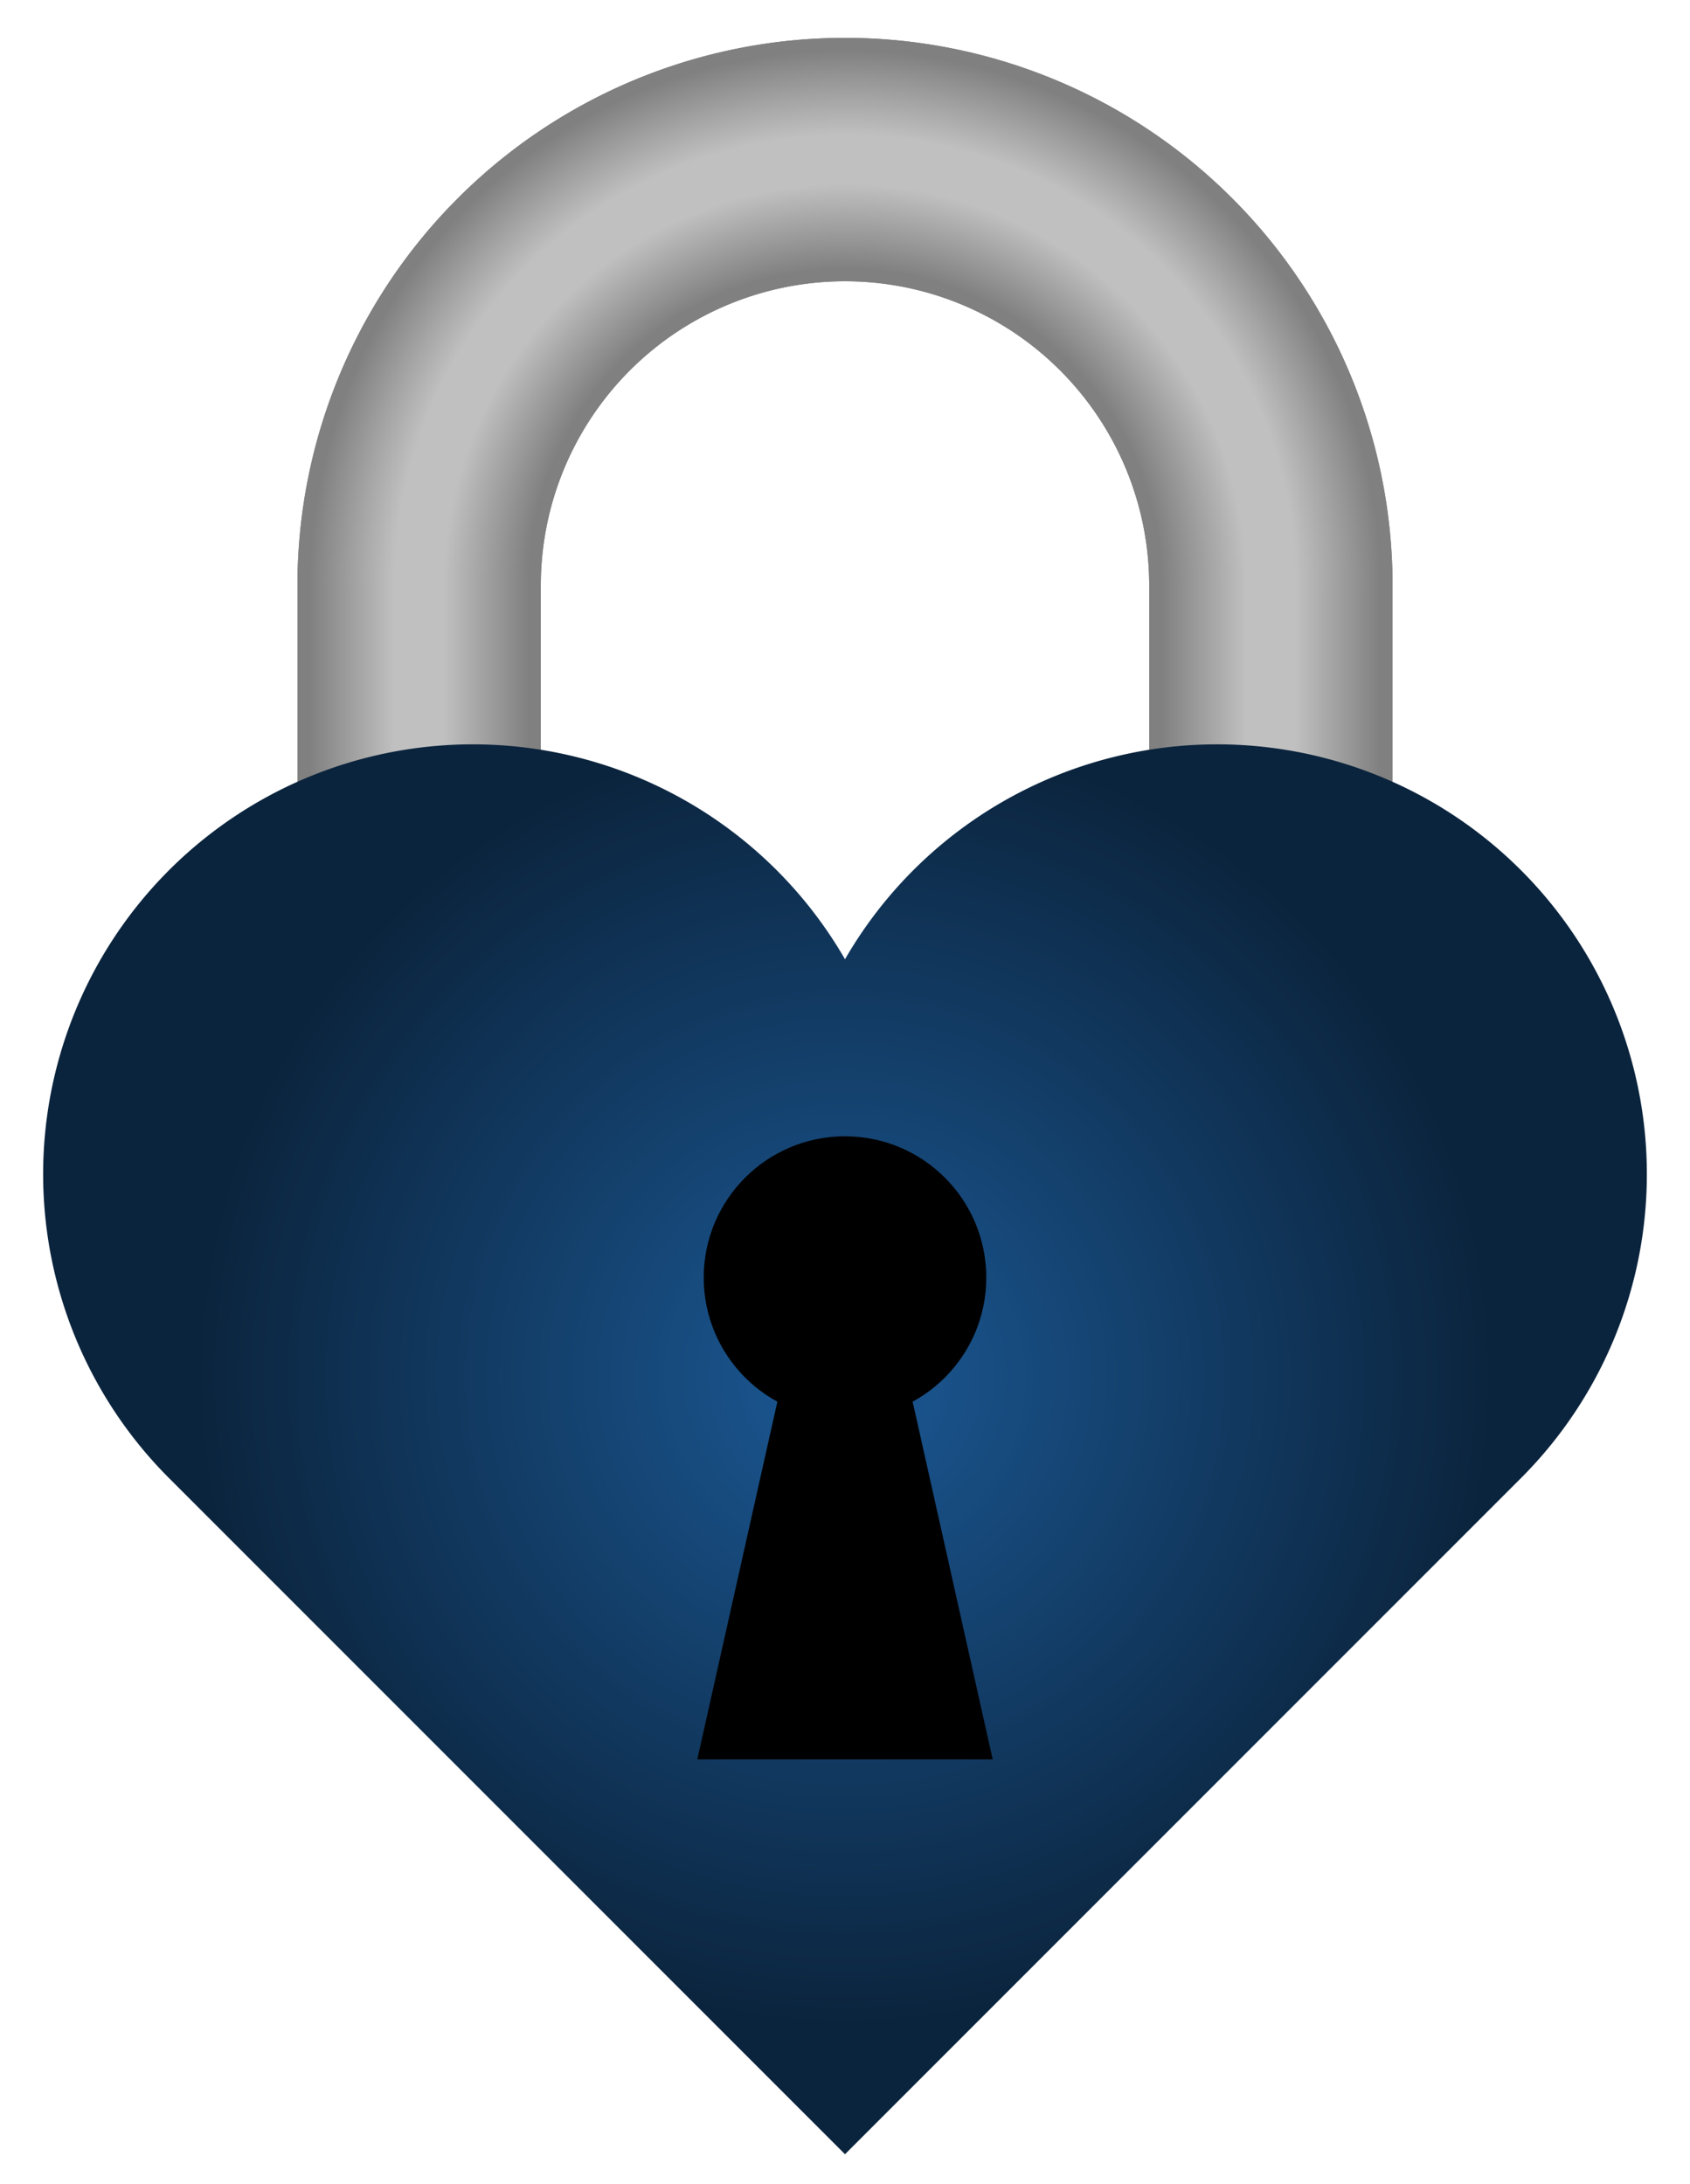 <?xml version="1.0" standalone="no"?>
<svg xmlns="http://www.w3.org/2000/svg" xmlns:xlink="http://www.w3.org/1999/xlink" width="500" height="646" viewBox="-1250 -1050 2500 3230">
<title>Padlocked heart.</title>
<defs>
<linearGradient id="linG1" gradientUnits="userSpaceOnUse" x1="-810" x2="-450">
<stop offset="5%" stop-color="#808080"/>
<stop offset="40%" stop-color="#c0c0c0"/>
<stop offset="60%" stop-color="#c0c0c0"/>
<stop offset="95%" stop-color="#808080"/>
</linearGradient>
<linearGradient id="linG2" gradientUnits="userSpaceOnUse" x1="450" x2="810">
<stop offset="5%" stop-color="#808080"/>
<stop offset="40%" stop-color="#c0c0c0"/>
<stop offset="60%" stop-color="#c0c0c0"/>
<stop offset="95%" stop-color="#808080"/>
</linearGradient>
<radialGradient id="crcGg" gradientUnits="userSpaceOnUse" cx="0" cy="1320" fx="0" fy="1320" r="360" spreadMethod="repeat">
<stop offset="0%" stop-color="#a5a5a5"/>
<stop offset="20%" stop-color="#808080"/>
<stop offset="30%" stop-color="#808080"/>
<stop offset="65%" stop-color="#c0c0c0"/>
<stop offset="85%" stop-color="#c0c0c0"/>
<stop offset="100%" stop-color="#a5a5a5"/>
</radialGradient>
<radialGradient id="crcGr" gradientUnits="userSpaceOnUse" cx="0" cy="150" fx="0" fy="150" r="1200" spreadMethod="reflect">
<stop offset="10%" stop-color="#19528a"/>
<stop offset="80%" stop-color="#0b243d"/>
</radialGradient>
</defs>
<g transform="translate(0,1136) scale(1,-1)">
<g stroke-width="360" fill="none">
<path stroke="#808080" d="M-630,0V1320A630,630 0 0,0 630,1320V0"/>
<path stroke="#A0A0A0" stroke-width="180" d="M-630,0V1320A630,630 0 0,0 630,1320V0"/>
<path stroke="url(#linG1)" d="M-630,0V1320"/><path stroke="url(#linG2)" d="M630,1320V0"/>
<path stroke="url(#crcGg)" d="M-630,1320A630,630 0 0,0 630,1320"/></g>
<path fill="url(#crcGr)" d="M0,-1000L-1000,0A635.674,635.674 0 1,0 0,767.327
A635.674,635.674 0 1,0 1000,0Z"/>
<circle cy="296.5" r="209"/><path d="M-76,220.5L-218.5,-416H218.5L76,220.5H-76Z"/></g>
</svg>
